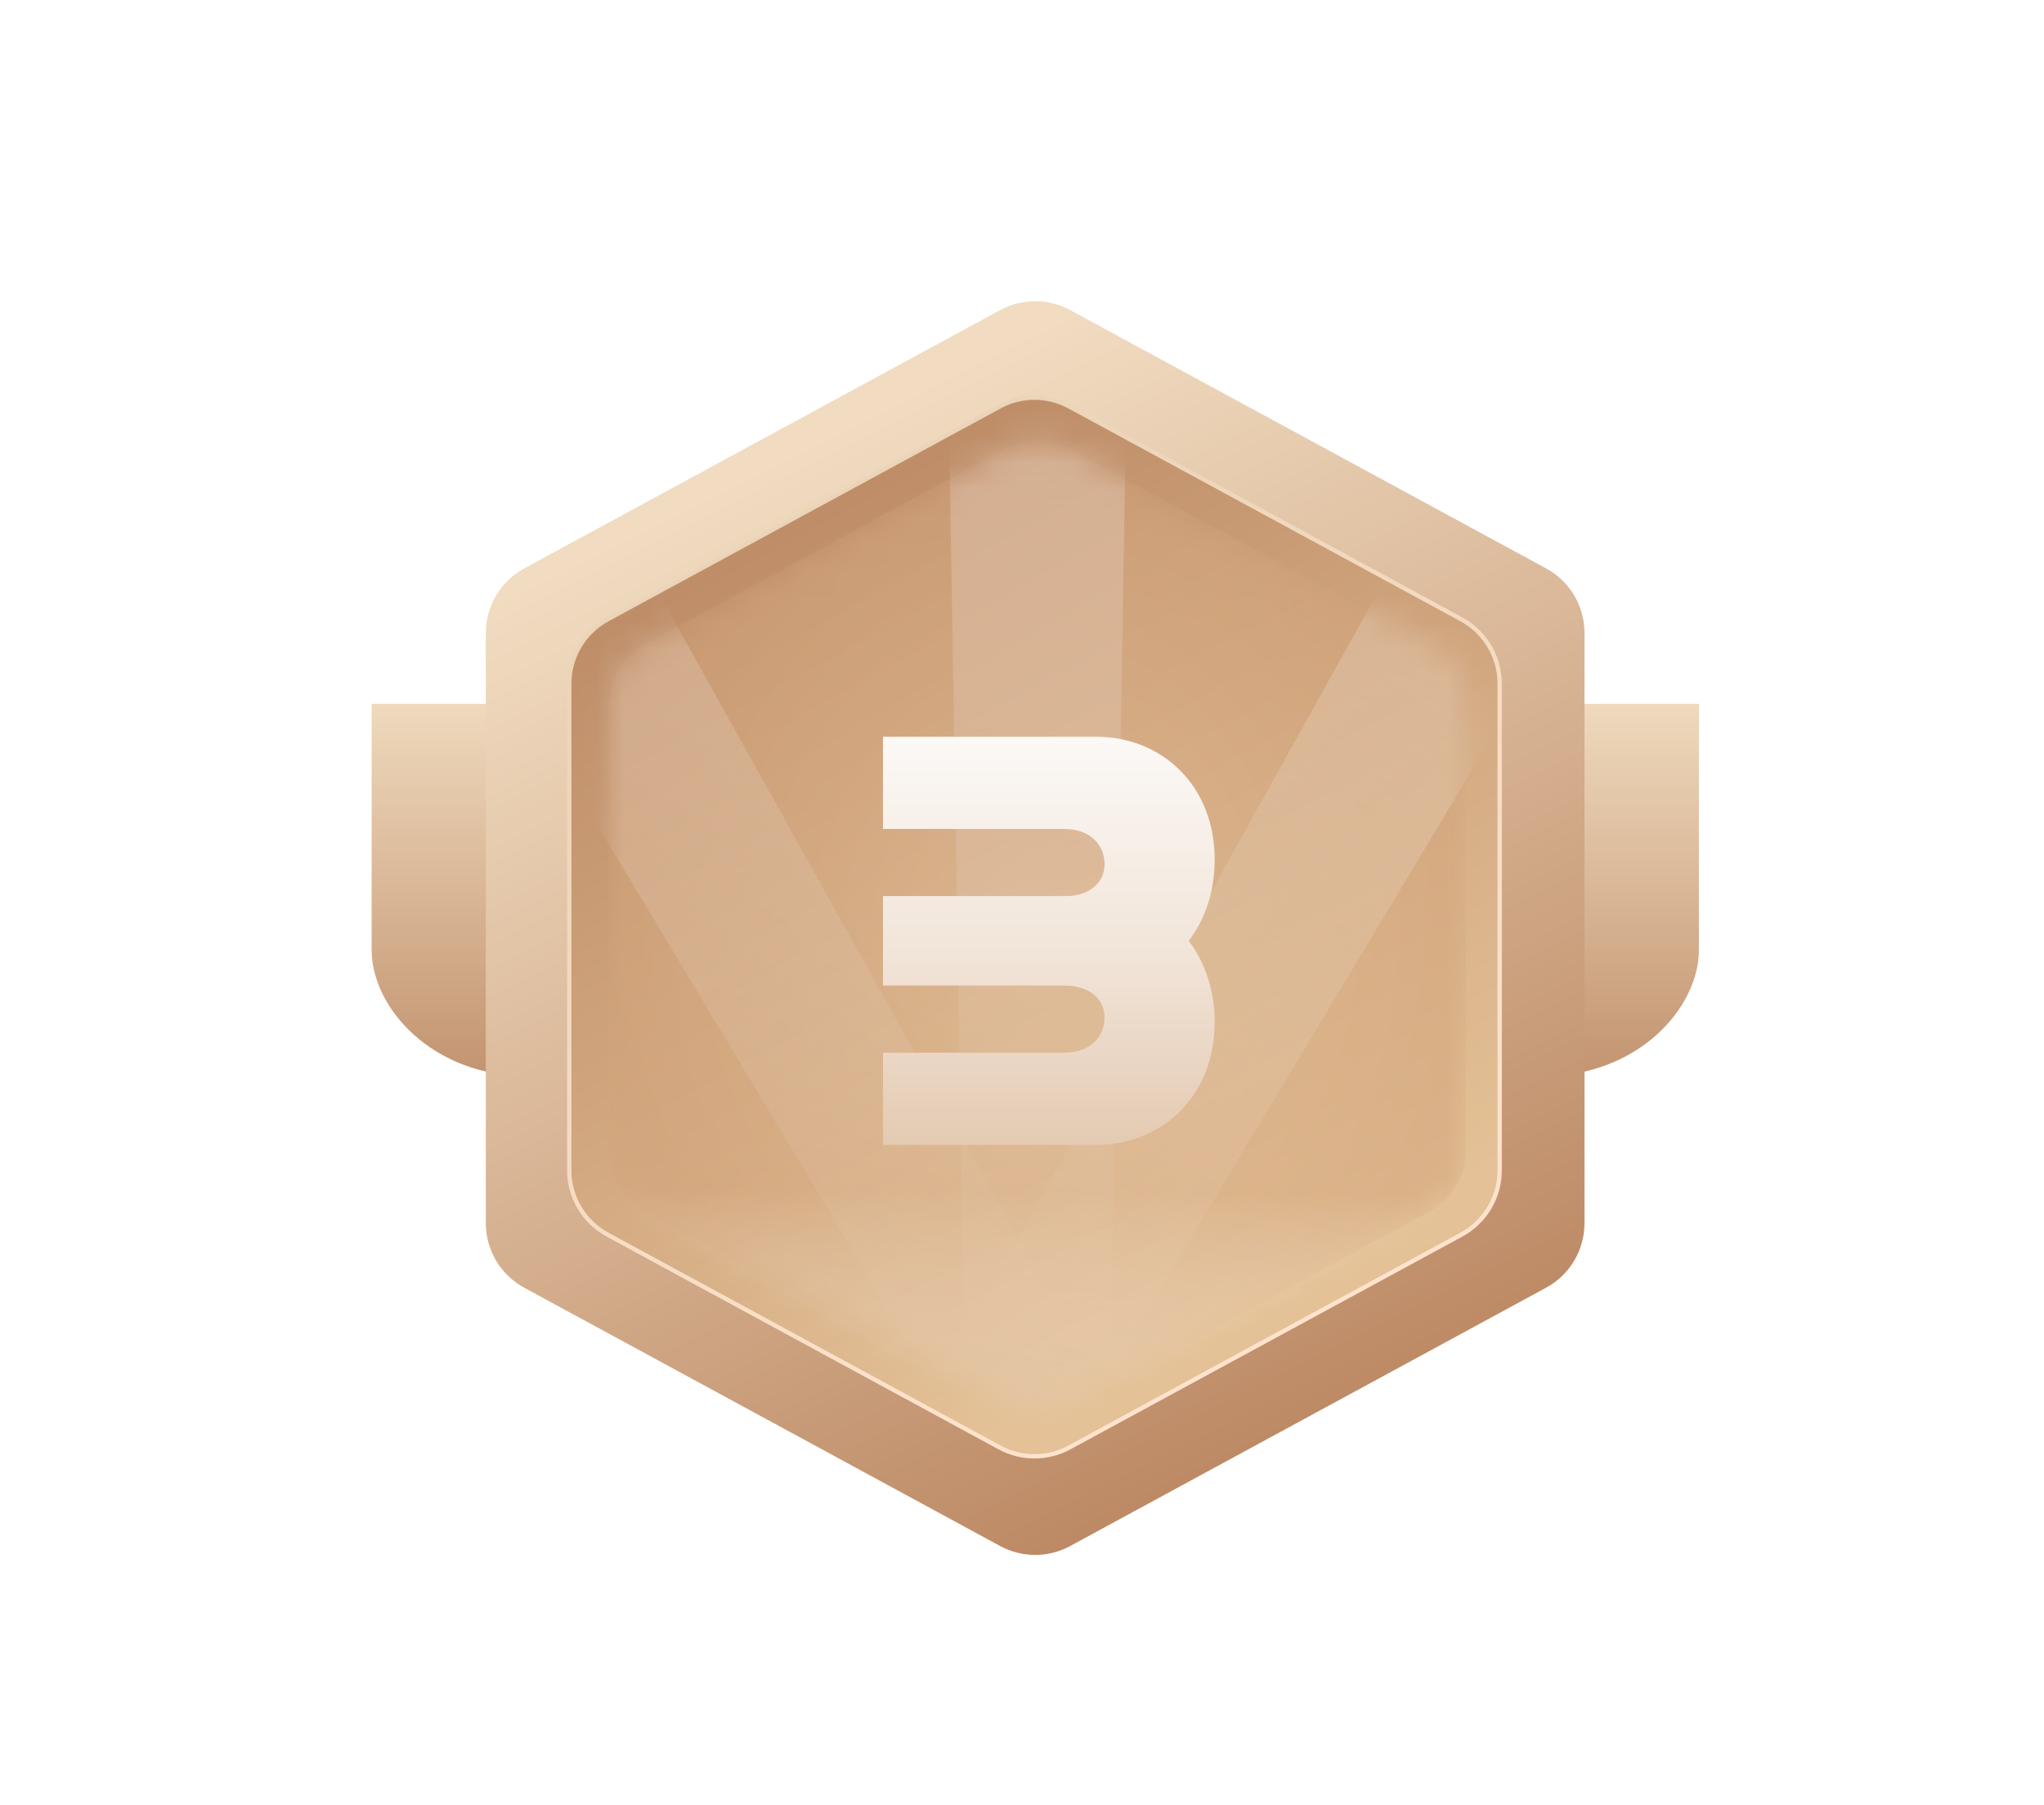 <svg width="77" height="68" viewBox="0 0 77 68" fill="none" xmlns="http://www.w3.org/2000/svg">
<g filter="url(#filter0_dd_453_7010)">
<path d="M14 25.852H19.96V39.896C16.235 39.896 14 37.268 14 35.132V25.852Z" fill="url(#paint0_linear_453_7010)"/>
<path d="M64 25.852H58.04V39.896C61.765 39.896 64 37.268 64 35.132V25.852Z" fill="url(#paint1_linear_453_7010)"/>
<g filter="url(#filter1_d_453_7010)">
<path d="M37.676 9.717L19.747 19.45C18.856 19.934 18.301 20.867 18.301 21.881L18.301 44.119C18.301 45.133 18.856 46.066 19.747 46.55L37.676 56.283C38.499 56.73 39.492 56.73 40.315 56.283L58.244 46.55C59.135 46.066 59.69 45.133 59.69 44.119L59.69 21.881C59.69 20.867 59.135 19.934 58.244 19.45L40.315 9.717C39.492 9.27 38.499 9.27 37.676 9.717Z" fill="url(#paint2_linear_453_7010)"/>
<path d="M37.655 13.351L22.886 21.369C21.998 21.851 21.445 22.78 21.445 23.79L21.445 42.13C21.445 43.14 21.998 44.069 22.886 44.551L37.655 52.569C38.475 53.014 39.465 53.014 40.285 52.569L55.053 44.551C55.941 44.069 56.494 43.14 56.494 42.13L56.494 23.79C56.494 22.78 55.941 21.851 55.053 21.369L40.285 13.351C39.465 12.905 38.475 12.905 37.655 13.351Z" fill="url(#paint3_linear_453_7010)"/>
<g filter="url(#filter2_f_453_7010)">
<path d="M37.655 13.351L22.886 21.369C21.998 21.851 21.445 22.78 21.445 23.79L21.445 42.13C21.445 43.14 21.998 44.069 22.886 44.551L37.655 52.569C38.475 53.014 39.465 53.014 40.285 52.569L55.053 44.551C55.941 44.069 56.494 43.14 56.494 42.13L56.494 23.79C56.494 22.78 55.941 21.851 55.053 21.369L40.285 13.351C39.465 12.905 38.475 12.905 37.655 13.351Z" stroke="url(#paint4_linear_453_7010)" stroke-width="0.163"/>
</g>
<g opacity="0.5">
<mask id="mask0_453_7010" style="mask-type:alpha" maskUnits="userSpaceOnUse" x="22" y="14" width="34" height="38">
<path d="M37.83 14.965L24.309 22.299C23.464 22.757 22.938 23.642 22.938 24.603L22.938 41.377C22.938 42.339 23.464 43.223 24.309 43.682L37.83 51.016C38.609 51.438 39.55 51.438 40.329 51.016L53.85 43.682C54.695 43.223 55.221 42.339 55.221 41.377L55.221 24.603C55.221 23.642 54.695 22.757 53.85 22.299L40.329 14.965C39.55 14.542 38.609 14.542 37.83 14.965Z" fill="#A6D3DE"/>
</mask>
<g mask="url(#mask0_453_7010)">
<path d="M37.83 14.965L24.309 22.299C23.464 22.757 22.938 23.642 22.938 24.603L22.938 41.377C22.938 42.339 23.464 43.223 24.309 43.682L37.83 51.016C38.609 51.438 39.55 51.438 40.329 51.016L53.85 43.682C54.695 43.223 55.221 42.339 55.221 41.377L55.221 24.603C55.221 23.642 54.695 22.757 53.85 22.299L40.329 14.965C39.55 14.542 38.609 14.542 37.83 14.965Z" fill="url(#paint5_radial_453_7010)"/>
<path opacity="0.5" d="M36.383 52.433L35.742 13.547H42.422L41.78 52.433H36.383Z" fill="url(#paint6_linear_453_7010)"/>
<path opacity="0.5" d="M36.295 52.087L16.258 18.73L22.042 15.397L40.969 49.394L36.295 52.087Z" fill="url(#paint7_linear_453_7010)"/>
<path opacity="0.5" d="M35.738 49.395L54.664 15.398L60.449 18.732L40.412 52.088L35.738 49.395Z" fill="url(#paint8_linear_453_7010)"/>
<rect x="22.938" y="30.768" width="32.284" height="20.924" fill="url(#paint9_linear_453_7010)"/>
<g filter="url(#filter3_i_453_7010)">
<path d="M37.83 14.965L24.309 22.299C23.464 22.757 22.938 23.642 22.938 24.603L22.938 41.377C22.938 42.339 23.464 43.223 24.309 43.682L37.83 51.016C38.609 51.438 39.55 51.438 40.329 51.016L53.85 43.682C54.695 43.223 55.221 42.339 55.221 41.377L55.221 24.603C55.221 23.642 54.695 22.757 53.85 22.299L40.329 14.965C39.55 14.542 38.609 14.542 37.83 14.965Z" fill="#F5C4AF" fill-opacity="0.03"/>
</g>
</g>
</g>
<path d="M33.264 35.167V31.795H40.228C41.054 31.761 41.61 31.289 41.61 30.598C41.61 29.805 41.003 29.266 40.093 29.266H33.264V25.792H41.29C43.769 25.792 45.758 27.63 45.758 30.412C45.758 31.643 45.387 32.689 44.78 33.481C45.387 34.29 45.758 35.336 45.758 36.55C45.758 39.332 43.769 41.17 41.29 41.17H33.264V37.696H40.093C41.003 37.696 41.61 37.157 41.61 36.364C41.61 35.639 41.003 35.167 40.093 35.167H33.264Z" fill="url(#paint10_linear_453_7010)"/>
</g>
</g>
<defs>
<filter id="filter0_dd_453_7010" x="4.043" y="0.087" width="69.915" height="67.153" filterUnits="userSpaceOnUse" color-interpolation-filters="sRGB">
<feFlood flood-opacity="0" result="BackgroundImageFix"/>
<feColorMatrix in="SourceAlpha" type="matrix" values="0 0 0 0 0 0 0 0 0 0 0 0 0 0 0 0 0 0 127 0" result="hardAlpha"/>
<feOffset/>
<feGaussianBlur stdDeviation="1.66"/>
<feColorMatrix type="matrix" values="0 0 0 0 0.938 0 0 0 0 0.695 0 0 0 0 0.559 0 0 0 0.4 0"/>
<feBlend mode="normal" in2="BackgroundImageFix" result="effect1_dropShadow_453_7010"/>
<feColorMatrix in="SourceAlpha" type="matrix" values="0 0 0 0 0 0 0 0 0 0 0 0 0 0 0 0 0 0 127 0" result="hardAlpha"/>
<feOffset dy="0.664"/>
<feGaussianBlur stdDeviation="4.979"/>
<feColorMatrix type="matrix" values="0 0 0 0 1 0 0 0 0 0.75 0 0 0 0 0.671 0 0 0 0.3 0"/>
<feBlend mode="normal" in2="effect1_dropShadow_453_7010" result="effect2_dropShadow_453_7010"/>
<feBlend mode="normal" in="SourceGraphic" in2="effect2_dropShadow_453_7010" result="shape"/>
</filter>
<filter id="filter1_d_453_7010" x="17.325" y="9.381" width="43.343" height="49.516" filterUnits="userSpaceOnUse" color-interpolation-filters="sRGB">
<feFlood flood-opacity="0" result="BackgroundImageFix"/>
<feColorMatrix in="SourceAlpha" type="matrix" values="0 0 0 0 0 0 0 0 0 0 0 0 0 0 0 0 0 0 127 0" result="hardAlpha"/>
<feOffset dy="1.302"/>
<feGaussianBlur stdDeviation="0.488"/>
<feColorMatrix type="matrix" values="0 0 0 0 0.492 0 0 0 0 0.277 0 0 0 0 0.209 0 0 0 0.54 0"/>
<feBlend mode="normal" in2="BackgroundImageFix" result="effect1_dropShadow_453_7010"/>
<feBlend mode="normal" in="SourceGraphic" in2="effect1_dropShadow_453_7010" result="shape"/>
</filter>
<filter id="filter2_f_453_7010" x="21.266" y="12.838" width="35.406" height="40.244" filterUnits="userSpaceOnUse" color-interpolation-filters="sRGB">
<feFlood flood-opacity="0" result="BackgroundImageFix"/>
<feBlend mode="normal" in="SourceGraphic" in2="BackgroundImageFix" result="shape"/>
<feGaussianBlur stdDeviation="0.049" result="effect1_foregroundBlur_453_7010"/>
</filter>
<filter id="filter3_i_453_7010" x="22.938" y="14.648" width="32.285" height="36.684" filterUnits="userSpaceOnUse" color-interpolation-filters="sRGB">
<feFlood flood-opacity="0" result="BackgroundImageFix"/>
<feBlend mode="normal" in="SourceGraphic" in2="BackgroundImageFix" result="shape"/>
<feColorMatrix in="SourceAlpha" type="matrix" values="0 0 0 0 0 0 0 0 0 0 0 0 0 0 0 0 0 0 127 0" result="hardAlpha"/>
<feOffset/>
<feGaussianBlur stdDeviation="1.094"/>
<feComposite in2="hardAlpha" operator="arithmetic" k2="-1" k3="1"/>
<feColorMatrix type="matrix" values="0 0 0 0 0.283 0 0 0 0 0.159 0 0 0 0 0.057 0 0 0 1 0"/>
<feBlend mode="normal" in2="shape" result="effect1_innerShadow_453_7010"/>
</filter>
<linearGradient id="paint0_linear_453_7010" x1="16.98" y1="25.852" x2="16.98" y2="39.896" gradientUnits="userSpaceOnUse">
<stop stop-color="#EFD9BD"/>
<stop offset="1" stop-color="#C39470"/>
</linearGradient>
<linearGradient id="paint1_linear_453_7010" x1="61.02" y1="25.852" x2="61.02" y2="39.896" gradientUnits="userSpaceOnUse">
<stop stop-color="#EFD9BD"/>
<stop offset="1" stop-color="#C39470"/>
</linearGradient>
<linearGradient id="paint2_linear_453_7010" x1="30.304" y1="14.783" x2="48.87" y2="51.742" gradientUnits="userSpaceOnUse">
<stop stop-color="#F1DCC1"/>
<stop offset="1" stop-color="#BD8A65"/>
</linearGradient>
<linearGradient id="paint3_linear_453_7010" x1="30.137" y1="17.841" x2="46.147" y2="47.444" gradientUnits="userSpaceOnUse">
<stop stop-color="#BF8E69"/>
<stop offset="1" stop-color="#E4C196"/>
</linearGradient>
<linearGradient id="paint4_linear_453_7010" x1="31.875" y1="16.767" x2="49.124" y2="47.86" gradientUnits="userSpaceOnUse">
<stop stop-color="#EBD4B7"/>
<stop offset="1" stop-color="#FFE3CE"/>
</linearGradient>
<radialGradient id="paint5_radial_453_7010" cx="0" cy="0" r="1" gradientUnits="userSpaceOnUse" gradientTransform="translate(39.079 32.99) rotate(90) scale(18.703 16.142)">
<stop stop-color="#E3C29C"/>
<stop offset="1" stop-color="#D1A479"/>
</radialGradient>
<linearGradient id="paint6_linear_453_7010" x1="39.082" y1="13.547" x2="39.082" y2="52.433" gradientUnits="userSpaceOnUse">
<stop stop-color="white"/>
<stop offset="1" stop-color="#F2EDED" stop-opacity="0"/>
</linearGradient>
<linearGradient id="paint7_linear_453_7010" x1="19.15" y1="17.064" x2="38.574" y2="50.773" gradientUnits="userSpaceOnUse">
<stop stop-color="white"/>
<stop offset="1" stop-color="#F2EDED" stop-opacity="0"/>
</linearGradient>
<linearGradient id="paint8_linear_453_7010" x1="57.556" y1="17.065" x2="38.133" y2="50.775" gradientUnits="userSpaceOnUse">
<stop stop-color="white"/>
<stop offset="1" stop-color="#F2EDED" stop-opacity="0"/>
</linearGradient>
<linearGradient id="paint9_linear_453_7010" x1="39.079" y1="39.841" x2="38.982" y2="50.395" gradientUnits="userSpaceOnUse">
<stop offset="0.292" stop-color="#FFFAF7" stop-opacity="0"/>
<stop offset="1" stop-color="#E4CBAD"/>
</linearGradient>
<linearGradient id="paint10_linear_453_7010" x1="39.661" y1="23.137" x2="39.661" y2="50.679" gradientUnits="userSpaceOnUse">
<stop stop-color="white"/>
<stop offset="0.376" stop-color="#F2E6DB"/>
<stop offset="1" stop-color="#D2A87F"/>
</linearGradient>
</defs>
</svg>
